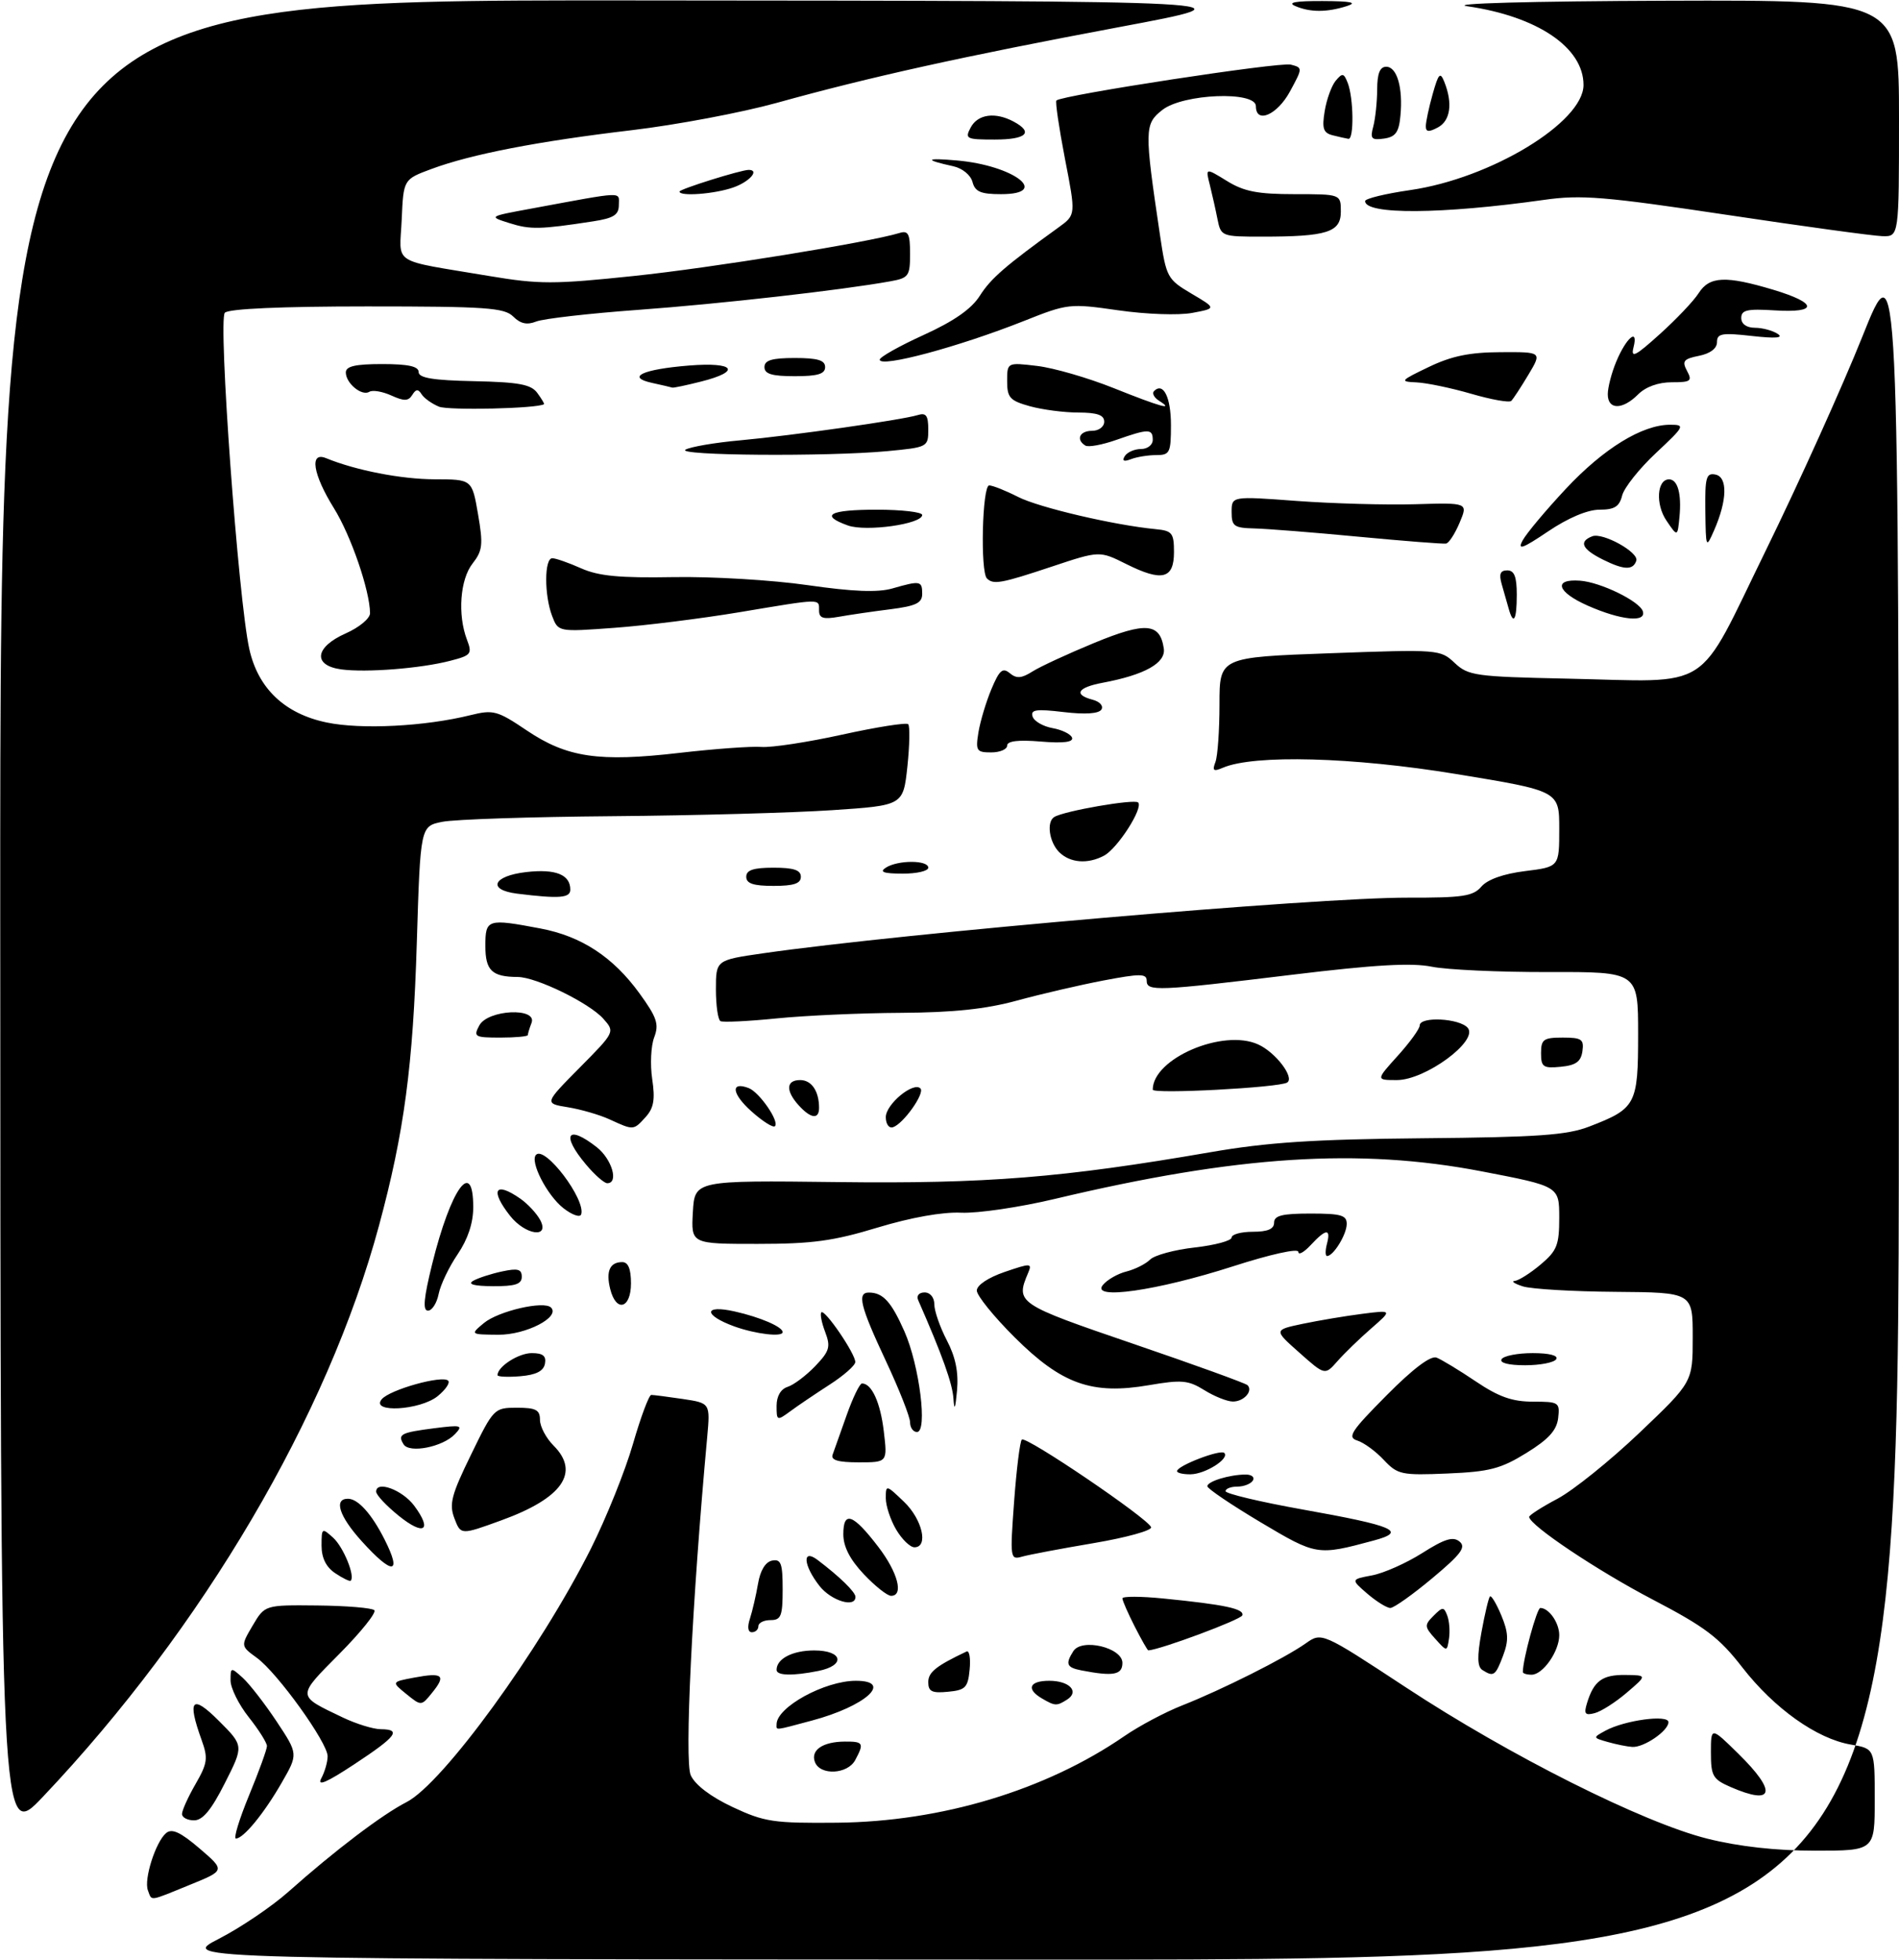 <?xml version="1.0" encoding="UTF-8" standalone="no"?>
<!DOCTYPE svg PUBLIC "-//W3C//DTD SVG 1.1//EN" "http://www.w3.org/Graphics/SVG/1.1/DTD/svg11.dtd" >
<svg xmlns="http://www.w3.org/2000/svg" xmlns:xlink="http://www.w3.org/1999/xlink" version="1.1" viewBox="0 0 313 323">
 <g >
 <path fill="currentColor"
d=" M 36.04 319.54 C 39.63 317.70 44.81 314.20 47.54 311.77 C 55.18 304.97 62.99 299.05 67.00 297.00 C 72.98 293.95 88.99 271.94 97.38 255.25 C 99.92 250.18 103.05 242.40 104.33 237.96 C 105.61 233.53 106.97 229.90 107.34 229.89 C 107.71 229.89 110.06 230.19 112.55 230.56 C 117.07 231.24 117.07 231.24 116.56 236.87 C 114.07 263.95 112.79 290.25 113.85 292.57 C 114.58 294.17 117.14 296.11 120.75 297.81 C 126.01 300.27 127.47 300.49 138.00 300.39 C 155.17 300.22 172.36 295.04 185.31 286.13 C 187.76 284.44 192.07 282.15 194.88 281.05 C 201.41 278.47 211.72 273.30 215.18 270.86 C 217.85 268.97 217.85 268.97 231.68 278.06 C 248.80 289.33 270.81 300.37 281.41 303.02 C 286.61 304.32 292.69 305.00 299.16 305.00 C 309.00 305.00 309.00 305.00 309.00 296.59 C 309.00 288.18 309.00 288.18 305.05 287.51 C 299.46 286.56 292.44 281.57 287.17 274.79 C 283.35 269.86 281.07 268.14 272.38 263.60 C 263.32 258.87 252.16 251.41 252.04 250.00 C 252.02 249.72 254.12 248.37 256.71 247.00 C 259.30 245.62 265.38 240.74 270.21 236.14 C 279.00 227.77 279.00 227.77 279.00 220.39 C 279.00 213.00 279.00 213.00 266.25 212.90 C 259.24 212.85 252.38 212.44 251.00 212.00 C 249.62 211.56 249.03 211.15 249.67 211.10 C 250.32 211.04 252.23 209.83 253.92 208.41 C 256.63 206.13 257.00 205.20 257.00 200.66 C 256.99 195.50 256.99 195.50 244.25 193.05 C 223.98 189.15 203.93 190.44 173.93 197.57 C 168.12 198.96 161.14 199.98 158.43 199.86 C 155.35 199.71 150.17 200.64 144.64 202.31 C 137.34 204.53 133.84 205.00 124.84 205.00 C 113.90 205.00 113.90 205.00 114.20 199.77 C 114.50 194.53 114.50 194.53 138.00 194.81 C 162.59 195.11 175.11 194.10 199.50 189.89 C 208.90 188.26 216.49 187.76 234.50 187.59 C 253.47 187.42 258.28 187.08 261.95 185.66 C 269.66 182.69 270.00 182.05 270.00 170.43 C 270.00 160.16 270.00 160.16 255.25 160.20 C 247.14 160.22 238.47 159.82 236.00 159.32 C 232.69 158.64 226.60 158.99 213.00 160.64 C 190.67 163.35 189.00 163.42 189.00 161.62 C 189.00 160.44 187.93 160.44 181.87 161.59 C 177.95 162.34 171.54 163.83 167.62 164.90 C 162.51 166.30 157.11 166.87 148.50 166.92 C 141.90 166.95 132.68 167.37 128.00 167.84 C 123.33 168.31 119.16 168.51 118.75 168.29 C 118.34 168.07 118.00 165.71 118.00 163.06 C 118.00 158.23 118.00 158.23 125.75 157.11 C 149.08 153.76 216.95 147.90 232.04 147.94 C 241.09 147.96 242.81 147.71 244.17 146.11 C 245.18 144.94 247.82 144.00 251.38 143.56 C 257.00 142.86 257.00 142.86 257.00 136.60 C 257.00 130.35 257.00 130.35 239.99 127.56 C 222.96 124.76 206.71 124.33 201.58 126.52 C 200.00 127.20 199.78 127.03 200.33 125.59 C 200.70 124.63 201.00 120.34 201.00 116.08 C 201.00 108.32 201.00 108.32 219.18 107.66 C 237.11 107.01 237.40 107.03 239.76 109.25 C 242.00 111.36 243.18 111.52 258.19 111.84 C 282.66 112.36 279.43 114.44 291.06 90.69 C 296.50 79.58 303.65 63.75 306.95 55.50 C 312.94 40.50 312.94 40.50 312.97 181.75 C 313.00 323.00 313.00 323.00 171.25 322.95 C 29.50 322.90 29.50 322.90 36.04 319.54 Z  M 24.38 311.54 C 23.68 309.73 25.66 303.53 27.39 302.09 C 28.35 301.30 29.74 301.94 32.90 304.64 C 37.12 308.26 37.12 308.26 31.31 310.62 C 24.42 313.43 25.07 313.34 24.38 311.54 Z  M 0.04 151.75 C 0.00 0.00 0.00 0.00 103.75 0.07 C 207.50 0.15 207.50 0.15 184.50 4.46 C 158.65 9.31 143.40 12.68 128.00 16.96 C 122.22 18.56 111.46 20.59 104.09 21.46 C 88.63 23.29 77.69 25.41 71.11 27.85 C 66.50 29.56 66.50 29.56 66.21 36.19 C 65.87 43.81 64.18 42.72 80.65 45.49 C 88.89 46.87 91.26 46.87 104.49 45.48 C 117.32 44.14 143.17 39.95 148.25 38.40 C 149.71 37.95 150.00 38.52 150.00 41.82 C 150.00 45.50 149.77 45.82 146.75 46.36 C 138.69 47.82 118.79 50.07 105.28 51.06 C 97.15 51.65 89.55 52.52 88.38 52.99 C 86.87 53.59 85.79 53.36 84.59 52.17 C 83.13 50.71 80.10 50.50 60.51 50.50 C 46.39 50.50 37.72 50.88 37.06 51.54 C 35.92 52.68 39.29 99.00 41.10 107.00 C 42.56 113.49 46.95 117.64 53.85 119.07 C 59.55 120.26 70.04 119.72 77.55 117.86 C 81.31 116.93 81.97 117.11 86.81 120.37 C 93.46 124.85 98.69 125.62 111.98 124.08 C 117.77 123.41 123.85 122.97 125.50 123.10 C 127.15 123.23 133.14 122.32 138.81 121.07 C 144.49 119.82 149.38 119.05 149.69 119.35 C 149.99 119.66 149.93 122.80 149.56 126.32 C 148.87 132.74 148.87 132.74 137.18 133.52 C 130.76 133.95 114.47 134.40 101.00 134.51 C 87.53 134.62 74.88 135.03 72.89 135.44 C 69.29 136.17 69.29 136.17 68.70 155.33 C 68.08 175.67 66.62 186.62 62.47 201.98 C 54.01 233.33 33.44 268.30 7.07 296.12 C 0.08 303.50 0.08 303.50 0.04 151.75 Z  M 41.06 295.86 C 42.68 291.94 44.00 288.29 44.00 287.76 C 44.00 287.22 42.65 285.08 41.00 283.00 C 39.35 280.92 38.00 278.19 38.00 276.95 C 38.00 274.75 38.05 274.74 40.01 276.51 C 41.12 277.52 43.63 280.75 45.59 283.70 C 49.15 289.07 49.15 289.07 46.44 293.78 C 43.53 298.85 40.13 303.00 38.88 303.00 C 38.46 303.00 39.44 299.79 41.06 295.86 Z  M 30.00 298.95 C 30.00 298.37 31.00 296.15 32.23 294.02 C 34.20 290.59 34.32 289.77 33.23 286.76 C 30.81 280.05 31.63 279.15 36.09 283.62 C 40.18 287.71 40.18 287.71 37.07 293.85 C 34.84 298.28 33.41 300.00 31.99 300.00 C 30.89 300.00 30.00 299.53 30.00 298.95 Z  M 285.25 294.51 C 282.31 293.23 282.00 292.69 282.00 288.84 C 282.00 284.58 282.00 284.58 286.50 289.00 C 292.95 295.33 292.43 297.63 285.25 294.51 Z  M 52.95 293.09 C 53.53 292.01 54.00 290.37 54.00 289.44 C 54.00 287.19 45.74 275.71 42.35 273.23 C 39.66 271.27 39.66 271.27 41.65 267.89 C 43.65 264.50 43.65 264.50 52.33 264.59 C 57.11 264.64 61.33 264.99 61.70 265.37 C 62.08 265.75 59.49 268.98 55.94 272.56 C 48.86 279.71 48.85 279.39 56.50 283.05 C 58.70 284.10 61.51 284.97 62.75 284.98 C 66.24 285.01 65.38 286.16 58.38 290.77 C 53.83 293.77 52.22 294.46 52.95 293.09 Z  M 134.32 290.40 C 133.57 288.43 135.60 287.04 139.25 287.02 C 142.30 287.00 142.46 287.27 140.96 290.07 C 139.70 292.42 135.19 292.65 134.32 290.40 Z  M 265.00 287.09 C 262.52 286.38 262.51 286.37 264.62 285.22 C 267.78 283.50 275.00 282.52 275.00 283.82 C 275.00 285.25 270.94 288.03 269.03 287.90 C 268.19 287.85 266.38 287.48 265.00 287.09 Z  M 128.00 284.17 C 128.00 281.35 135.93 277.00 141.07 277.00 C 147.32 277.00 142.67 281.20 133.81 283.56 C 127.49 285.25 128.00 285.19 128.00 284.17 Z  M 261.58 280.67 C 262.70 277.02 264.09 276.00 267.87 276.04 C 271.50 276.08 271.50 276.08 268.14 278.95 C 266.30 280.53 263.92 282.05 262.85 282.33 C 261.25 282.75 261.03 282.46 261.58 280.67 Z  M 66.97 279.18 C 64.51 277.18 64.51 277.18 68.30 276.47 C 72.98 275.59 73.56 276.09 71.24 278.95 C 69.44 281.18 69.44 281.18 66.97 279.18 Z  M 171.75 279.92 C 169.09 278.37 169.65 277.00 172.94 277.00 C 176.27 277.00 177.96 278.78 175.88 280.10 C 174.16 281.19 173.90 281.17 171.75 279.92 Z  M 153.00 277.22 C 153.00 275.59 154.28 274.56 159.32 272.17 C 159.77 271.96 160.00 273.30 159.82 275.14 C 159.54 278.12 159.13 278.54 156.25 278.81 C 153.61 279.07 153.00 278.77 153.00 277.22 Z  M 128.00 275.20 C 128.00 273.36 130.64 272.00 134.20 272.00 C 138.93 272.00 139.42 274.47 134.88 275.38 C 130.62 276.23 128.00 276.16 128.00 275.20 Z  M 178.25 275.29 C 175.81 274.82 175.56 274.24 176.91 272.12 C 178.29 269.93 185.00 271.53 185.00 274.05 C 185.00 276.03 183.51 276.31 178.25 275.29 Z  M 244.34 275.23 C 243.49 274.69 243.45 273.03 244.18 269.00 C 244.73 265.97 245.36 263.32 245.58 263.10 C 245.79 262.87 246.64 264.28 247.45 266.22 C 248.63 269.06 248.69 270.36 247.74 272.87 C 246.49 276.19 246.18 276.40 244.34 275.23 Z  M 251.00 275.55 C 251.00 273.49 253.32 265.00 253.88 265.00 C 255.30 265.00 257.00 267.44 257.00 269.48 C 257.00 272.15 254.31 276.00 252.44 276.00 C 251.65 276.00 251.00 275.80 251.00 275.55 Z  M 187.02 268.04 C 185.91 265.86 185.00 263.78 185.00 263.42 C 185.00 263.06 188.04 263.07 191.75 263.44 C 201.91 264.45 205.12 265.14 204.76 266.22 C 204.52 266.94 191.27 271.87 189.27 271.99 C 189.14 271.99 188.13 270.22 187.02 268.04 Z  M 236.57 270.09 C 234.77 268.09 234.75 267.82 236.28 266.29 C 237.78 264.79 237.98 264.78 238.54 266.25 C 238.88 267.13 239.01 268.84 238.83 270.04 C 238.50 272.23 238.50 272.23 236.57 270.09 Z  M 123.61 266.75 C 124.01 265.51 124.61 262.93 124.94 261.01 C 125.31 258.80 126.17 257.40 127.27 257.19 C 128.73 256.91 129.00 257.65 129.00 261.93 C 129.00 266.33 128.74 267.00 127.00 267.00 C 125.90 267.00 125.00 267.45 125.00 268.00 C 125.00 268.55 124.52 269.00 123.93 269.00 C 123.27 269.00 123.15 268.14 123.61 266.75 Z  M 225.37 262.65 C 222.64 260.29 222.64 260.29 226.14 259.63 C 228.07 259.27 231.80 257.61 234.42 255.95 C 238.12 253.60 239.51 253.18 240.57 254.06 C 241.68 254.98 240.82 256.13 236.07 260.10 C 232.85 262.79 229.74 265.00 229.16 265.00 C 228.58 265.00 226.88 263.94 225.37 262.65 Z  M 135.07 261.37 C 132.40 257.96 132.18 255.14 134.75 257.08 C 138.40 259.84 141.00 262.38 141.00 263.17 C 141.00 265.04 137.00 263.82 135.07 261.37 Z  M 142.37 259.43 C 140.08 257.00 139.00 254.89 139.00 252.85 C 139.00 248.91 140.60 249.49 144.75 254.91 C 148.00 259.15 149.00 263.00 146.87 263.00 C 146.25 263.00 144.22 261.39 142.37 259.43 Z  M 55.25 259.27 C 53.74 258.26 53.00 256.75 53.00 254.72 C 53.00 251.80 53.07 251.75 54.91 253.42 C 56.61 254.96 58.58 259.80 57.80 260.51 C 57.63 260.66 56.49 260.10 55.25 259.27 Z  M 59.62 254.00 C 55.90 249.89 54.97 247.00 57.35 247.00 C 59.01 247.00 61.25 249.49 63.38 253.70 C 66.32 259.52 64.72 259.64 59.62 254.00 Z  M 167.15 247.46 C 167.54 242.16 168.11 237.56 168.42 237.25 C 169.08 236.58 189.25 250.26 189.73 251.69 C 189.91 252.22 185.65 253.40 180.28 254.31 C 174.90 255.22 169.59 256.22 168.47 256.54 C 166.50 257.10 166.46 256.85 167.15 247.46 Z  M 207.75 250.86 C 202.94 247.99 199.00 245.33 199.00 244.94 C 199.00 244.14 202.61 243.03 205.31 243.01 C 206.30 243.01 206.84 243.45 206.50 244.00 C 206.16 244.55 205.01 245.00 203.94 245.00 C 202.87 245.00 202.00 245.34 202.00 245.75 C 202.00 246.16 207.67 247.51 214.59 248.75 C 229.94 251.49 231.99 252.39 226.40 253.89 C 217.12 256.39 217.01 256.37 207.75 250.86 Z  M 147.72 252.10 C 146.77 250.50 146.00 248.16 146.00 246.91 C 146.00 244.66 146.05 244.67 149.00 247.50 C 152.03 250.40 153.08 255.00 150.72 255.00 C 150.01 255.00 148.66 253.69 147.72 252.10 Z  M 65.75 249.83 C 63.69 248.17 62.00 246.37 62.00 245.83 C 62.00 243.94 66.33 245.54 68.27 248.15 C 71.31 252.24 69.91 253.18 65.75 249.83 Z  M 74.90 250.24 C 74.00 247.89 74.39 246.38 77.63 239.75 C 81.35 232.11 81.45 232.00 85.20 232.00 C 88.33 232.00 89.00 232.35 89.00 234.00 C 89.00 235.10 90.01 237.01 91.24 238.24 C 95.66 242.66 92.70 246.91 82.63 250.56 C 75.95 252.99 75.95 252.99 74.90 250.24 Z  M 194.00 242.45 C 194.00 241.57 201.15 238.82 201.79 239.45 C 202.71 240.38 198.69 242.93 196.25 242.97 C 195.01 242.99 194.00 242.75 194.00 242.45 Z  M 228.09 240.61 C 226.77 239.19 224.80 237.75 223.72 237.41 C 222.02 236.87 222.65 235.90 228.52 229.98 C 232.89 225.57 235.81 223.37 236.78 223.74 C 237.60 224.06 240.51 225.82 243.24 227.66 C 247.02 230.21 249.26 231.00 252.67 231.00 C 256.94 231.00 257.12 231.12 256.82 233.71 C 256.58 235.73 255.23 237.21 251.58 239.46 C 247.37 242.06 245.50 242.55 238.58 242.84 C 230.98 243.16 230.36 243.02 228.09 240.61 Z  M 137.23 239.75 C 137.48 239.06 138.52 236.14 139.54 233.25 C 140.56 230.36 141.70 228.00 142.08 228.00 C 143.68 228.00 145.11 231.14 145.67 235.89 C 146.28 241.00 146.28 241.00 141.53 241.00 C 138.16 241.00 136.92 240.64 137.23 239.75 Z  M 66.52 238.03 C 65.50 236.38 66.05 236.09 71.58 235.38 C 76.07 234.81 76.37 234.89 74.99 236.35 C 72.99 238.47 67.47 239.56 66.52 238.03 Z  M 150.00 234.40 C 150.00 233.52 148.20 228.95 146.00 224.26 C 141.77 215.23 141.22 212.99 143.25 213.02 C 145.55 213.04 146.91 214.54 149.07 219.42 C 151.55 225.04 152.92 236.00 151.14 236.00 C 150.51 236.00 150.00 235.28 150.00 234.40 Z  M 128.00 231.69 C 128.00 230.10 128.69 228.92 129.82 228.56 C 130.83 228.24 132.87 226.70 134.36 225.15 C 136.73 222.67 136.94 221.97 136.01 219.52 C 135.42 217.98 135.14 216.53 135.38 216.28 C 135.95 215.72 141.01 223.14 140.97 224.48 C 140.95 225.04 139.04 226.72 136.72 228.21 C 134.40 229.71 131.49 231.67 130.25 232.59 C 128.07 234.19 128.00 234.16 128.00 231.69 Z  M 157.15 230.50 C 156.99 228.01 155.30 223.30 151.33 214.25 C 151.02 213.54 151.48 213.00 152.39 213.00 C 153.32 213.00 154.00 213.83 154.00 214.97 C 154.00 216.05 154.93 218.72 156.06 220.89 C 157.50 223.65 158.01 226.15 157.74 229.17 C 157.46 232.21 157.29 232.61 157.15 230.50 Z  M 62.91 230.61 C 64.23 229.02 72.92 226.59 73.87 227.54 C 74.22 227.89 73.44 229.03 72.14 230.09 C 69.25 232.43 61.01 232.90 62.91 230.61 Z  M 198.50 229.10 C 195.86 227.46 194.76 227.36 189.39 228.28 C 179.98 229.90 175.01 228.13 167.25 220.41 C 163.81 216.99 161.00 213.51 161.00 212.69 C 161.00 211.80 162.88 210.55 165.60 209.62 C 169.90 208.15 170.15 208.16 169.46 209.78 C 167.36 214.73 167.64 214.92 186.77 221.46 C 196.81 224.89 205.29 227.96 205.62 228.28 C 206.58 229.25 205.00 231.00 203.19 230.98 C 202.26 230.97 200.15 230.13 198.50 229.10 Z  M 82.00 226.63 C 82.00 225.23 85.46 223.00 87.64 223.00 C 89.49 223.00 90.06 223.46 89.82 224.75 C 89.58 225.97 88.36 226.59 85.74 226.81 C 83.68 226.98 82.00 226.90 82.00 226.63 Z  M 214.16 222.92 C 209.94 219.18 209.94 219.18 214.72 218.17 C 217.35 217.62 221.75 216.88 224.50 216.53 C 229.50 215.89 229.50 215.89 226.00 218.94 C 224.07 220.62 221.57 223.04 220.44 224.33 C 218.38 226.67 218.38 226.67 214.16 222.92 Z  M 247.50 224.00 C 247.84 223.45 250.14 223.00 252.62 223.00 C 255.36 223.00 256.88 223.39 256.50 224.00 C 256.16 224.55 253.86 225.00 251.38 225.00 C 248.64 225.00 247.12 224.61 247.50 224.00 Z  M 79.75 218.05 C 82.13 216.07 89.66 214.32 90.82 215.49 C 92.39 217.06 86.70 220.00 82.14 219.97 C 77.50 219.93 77.50 219.93 79.75 218.05 Z  M 121.06 218.61 C 115.91 216.74 115.92 214.97 121.08 216.13 C 125.28 217.07 129.00 218.67 129.00 219.54 C 129.00 220.39 124.55 219.86 121.06 218.61 Z  M 71.23 208.32 C 74.32 195.84 78.00 190.75 78.00 198.96 C 78.00 201.56 77.12 204.21 75.43 206.71 C 74.01 208.79 72.60 211.74 72.30 213.25 C 72.00 214.76 71.21 216.00 70.54 216.00 C 69.65 216.00 69.84 213.95 71.23 208.32 Z  M 100.58 212.45 C 99.84 209.51 100.51 208.00 102.56 208.00 C 103.54 208.00 104.00 209.12 104.00 211.50 C 104.00 215.67 101.56 216.35 100.58 212.45 Z  M 181.79 211.76 C 182.50 210.90 184.24 209.90 185.66 209.55 C 187.08 209.19 188.83 208.31 189.56 207.59 C 190.28 206.86 193.60 205.96 196.93 205.59 C 200.27 205.21 203.00 204.47 203.00 203.95 C 203.00 203.43 204.57 203.00 206.50 203.00 C 208.94 203.00 210.00 202.55 210.00 201.50 C 210.00 200.33 211.33 200.00 216.00 200.00 C 221.06 200.00 222.00 200.27 221.97 201.75 C 221.94 203.49 219.77 207.00 218.73 207.00 C 218.43 207.00 218.42 206.10 218.71 205.00 C 219.39 202.41 218.57 202.47 216.04 205.19 C 214.92 206.39 214.00 206.90 214.00 206.31 C 214.00 205.69 209.40 206.71 203.25 208.69 C 190.69 212.73 179.68 214.30 181.79 211.76 Z  M 78.00 211.08 C 78.83 210.61 80.96 209.92 82.75 209.54 C 85.34 208.98 86.00 209.16 86.00 210.42 C 86.00 211.64 84.92 211.99 81.25 211.97 C 78.11 211.95 77.01 211.65 78.00 211.08 Z  M 84.07 200.37 C 80.71 196.09 81.59 194.63 85.77 197.55 C 86.99 198.40 88.45 199.98 89.03 201.05 C 90.68 204.14 86.60 203.57 84.07 200.37 Z  M 92.86 199.11 C 90.14 196.97 87.28 191.38 88.36 190.31 C 89.86 188.81 96.59 197.72 95.79 200.14 C 95.60 200.69 94.29 200.23 92.86 199.11 Z  M 96.59 191.92 C 92.43 186.98 93.50 185.25 98.37 189.07 C 100.87 191.05 102.02 195.00 100.09 195.00 C 99.59 195.00 98.01 193.62 96.59 191.92 Z  M 100.50 184.49 C 98.85 183.73 95.75 182.83 93.60 182.48 C 89.71 181.85 89.71 181.85 95.54 175.96 C 101.37 170.07 101.37 170.07 99.44 167.89 C 97.12 165.29 88.38 161.02 85.33 161.01 C 81.08 160.99 80.00 159.95 80.00 155.89 C 80.00 151.46 80.33 151.36 89.09 153.02 C 95.84 154.30 101.05 157.71 105.40 163.71 C 108.28 167.68 108.65 168.79 107.83 170.95 C 107.29 172.35 107.14 175.45 107.50 177.84 C 108.00 181.20 107.76 182.61 106.42 184.09 C 104.41 186.31 104.44 186.30 100.50 184.49 Z  M 123.85 183.15 C 120.61 180.26 120.36 178.16 123.40 179.32 C 125.17 180.00 128.50 184.83 127.73 185.60 C 127.43 185.90 125.69 184.80 123.85 183.15 Z  M 146.00 184.11 C 146.00 181.98 150.55 178.22 151.71 179.38 C 152.48 180.15 148.91 185.20 147.19 185.77 C 146.53 185.99 146.00 185.25 146.00 184.11 Z  M 131.65 182.17 C 129.46 179.75 129.56 178.00 131.89 178.00 C 133.76 178.00 135.00 179.82 135.00 182.58 C 135.00 184.53 133.64 184.36 131.65 182.17 Z  M 190.00 179.58 C 190.00 174.45 201.58 169.48 207.38 172.13 C 210.27 173.44 213.43 177.61 212.15 178.41 C 210.79 179.25 190.00 180.35 190.00 179.58 Z  M 230.38 174.00 C 232.37 171.80 234.00 169.55 234.00 169.00 C 234.00 167.47 240.60 167.81 241.93 169.41 C 243.70 171.55 234.93 178.00 230.24 178.00 C 226.77 178.00 226.77 178.00 230.38 174.00 Z  M 254.00 173.56 C 254.00 171.29 254.41 171.00 257.57 171.00 C 260.70 171.00 261.10 171.28 260.82 173.25 C 260.57 174.97 259.74 175.57 257.25 175.81 C 254.35 176.09 254.00 175.85 254.00 173.56 Z  M 79.00 169.00 C 80.40 166.38 88.60 165.99 87.61 168.58 C 87.27 169.45 87.00 170.35 87.00 170.58 C 87.00 170.81 84.96 171.00 82.46 171.00 C 78.24 171.00 78.00 170.86 79.00 169.00 Z  M 85.25 147.28 C 80.25 146.66 81.22 144.35 86.75 143.72 C 91.59 143.17 94.00 144.14 94.00 146.62 C 94.00 148.00 92.19 148.14 85.25 147.28 Z  M 123.00 144.50 C 123.00 143.39 124.17 143.00 127.50 143.00 C 130.83 143.00 132.00 143.39 132.00 144.50 C 132.00 145.61 130.83 146.00 127.50 146.00 C 124.17 146.00 123.00 145.61 123.00 144.50 Z  M 146.00 143.00 C 147.97 141.72 153.00 141.72 153.00 143.00 C 153.00 143.55 151.09 143.99 148.75 143.98 C 145.64 143.97 144.90 143.71 146.00 143.00 Z  M 174.57 140.43 C 172.93 138.78 172.46 135.45 173.76 134.65 C 175.37 133.65 186.98 131.64 187.59 132.25 C 188.48 133.15 184.21 139.82 181.98 141.01 C 179.29 142.45 176.37 142.22 174.57 140.43 Z  M 161.27 120.69 C 161.57 118.87 162.53 115.67 163.41 113.57 C 164.72 110.44 165.26 109.97 166.43 110.94 C 167.55 111.87 168.37 111.81 170.18 110.66 C 171.46 109.85 176.05 107.73 180.39 105.94 C 188.84 102.46 191.20 102.66 191.82 106.87 C 192.18 109.26 188.69 111.22 181.75 112.52 C 177.59 113.30 176.89 114.48 180.10 115.32 C 181.26 115.62 181.91 116.34 181.54 116.93 C 181.12 117.62 178.87 117.77 175.31 117.35 C 170.77 116.81 169.82 116.95 170.20 118.10 C 170.45 118.87 171.94 119.72 173.50 120.00 C 175.06 120.28 176.50 120.99 176.70 121.58 C 176.94 122.31 175.24 122.52 171.53 122.21 C 167.83 121.90 166.00 122.12 166.00 122.88 C 166.00 123.49 164.82 124.00 163.37 124.00 C 160.95 124.00 160.78 123.73 161.27 120.69 Z  M 56.25 110.32 C 51.50 109.67 51.88 106.64 57.00 104.38 C 59.21 103.40 60.99 101.92 60.99 101.06 C 60.96 97.33 57.85 88.28 55.05 83.77 C 51.56 78.16 50.96 74.36 53.75 75.51 C 58.65 77.52 66.15 78.98 71.65 78.99 C 77.80 79.00 77.80 79.00 78.79 84.73 C 79.66 89.76 79.54 90.76 77.89 92.87 C 75.83 95.49 75.40 101.29 76.96 105.41 C 77.86 107.77 77.67 108.01 74.21 108.90 C 69.34 110.17 60.33 110.87 56.25 110.32 Z  M 91.00 101.51 C 89.69 98.07 89.71 92.00 91.03 92.00 C 91.60 92.00 93.74 92.75 95.78 93.66 C 98.66 94.94 102.11 95.27 111.00 95.11 C 117.33 95.00 127.27 95.59 133.09 96.43 C 140.60 97.51 144.67 97.67 147.08 96.98 C 151.68 95.66 152.00 95.71 152.00 97.87 C 152.00 99.38 150.98 99.87 146.75 100.41 C 143.86 100.77 140.04 101.33 138.25 101.65 C 135.69 102.10 135.00 101.88 135.00 100.61 C 135.00 98.62 135.55 98.61 121.85 100.90 C 115.61 101.94 106.34 103.10 101.25 103.47 C 92.01 104.15 92.01 104.15 91.00 101.51 Z  M 248.65 100.25 C 248.38 99.29 247.87 97.49 247.51 96.25 C 247.04 94.60 247.28 94.00 248.43 94.00 C 249.59 94.00 250.00 95.03 250.00 98.00 C 250.00 102.24 249.45 103.15 248.65 100.25 Z  M 261.71 99.82 C 256.63 97.58 255.93 95.37 260.42 95.70 C 263.81 95.94 270.26 99.09 270.78 100.75 C 271.37 102.65 267.15 102.22 261.71 99.82 Z  M 162.67 95.33 C 161.55 94.22 161.90 80.00 163.04 80.00 C 163.61 80.00 165.75 80.85 167.79 81.89 C 171.25 83.65 183.64 86.55 190.50 87.21 C 193.20 87.47 193.50 87.84 193.50 90.99 C 193.50 95.42 191.54 95.91 185.62 92.95 C 181.23 90.76 181.23 90.76 173.36 93.38 C 165.02 96.16 163.73 96.39 162.67 95.33 Z  M 264.25 92.25 C 260.74 90.51 260.16 89.26 262.45 88.38 C 264.18 87.72 270.16 91.03 269.70 92.41 C 269.17 94.00 267.68 93.95 264.25 92.25 Z  M 250.96 89.08 C 251.57 87.93 254.78 84.10 258.09 80.56 C 264.31 73.91 270.68 70.00 275.27 70.00 C 277.79 70.00 277.69 70.21 272.94 74.66 C 270.20 77.22 267.70 80.37 267.37 81.66 C 266.91 83.50 266.10 84.00 263.63 84.00 C 261.67 84.00 258.46 85.35 255.16 87.58 C 250.93 90.43 250.07 90.73 250.96 89.08 Z  M 224.00 88.46 C 216.57 87.75 208.81 87.14 206.75 87.09 C 203.39 87.01 203.00 86.72 203.00 84.38 C 203.00 81.76 203.00 81.76 213.75 82.56 C 219.66 82.99 228.43 83.24 233.23 83.10 C 241.97 82.84 241.97 82.84 240.58 86.14 C 239.82 87.95 238.82 89.50 238.35 89.58 C 237.88 89.67 231.43 89.16 224.00 88.46 Z  M 281.08 84.18 C 281.01 78.66 281.22 77.90 282.75 78.21 C 284.79 78.63 284.69 82.46 282.52 87.41 C 281.19 90.44 281.16 90.38 281.08 84.18 Z  M 139.75 86.60 C 135.04 84.91 136.70 84.00 144.50 84.00 C 148.62 84.00 152.00 84.39 152.00 84.87 C 152.00 86.37 142.75 87.67 139.75 86.60 Z  M 274.67 85.80 C 272.84 83.11 273.10 79.00 275.10 79.00 C 276.52 79.00 277.18 81.37 276.82 85.15 C 276.50 88.50 276.50 88.50 274.67 85.80 Z  M 185.39 75.17 C 185.79 74.53 186.99 74.00 188.06 74.00 C 189.13 74.00 190.00 73.33 190.00 72.50 C 190.00 70.63 189.30 70.63 184.02 72.49 C 181.69 73.31 179.38 73.74 178.89 73.43 C 177.29 72.45 177.95 71.00 180.00 71.00 C 181.11 71.00 182.00 70.33 182.00 69.50 C 182.00 68.40 180.86 68.00 177.75 67.99 C 175.41 67.99 171.81 67.52 169.75 66.95 C 166.45 66.03 166.00 65.54 166.00 62.81 C 166.00 59.72 166.00 59.72 170.95 60.31 C 173.67 60.63 179.33 62.27 183.53 63.95 C 191.27 67.05 193.69 67.72 191.03 66.04 C 190.22 65.53 189.85 64.81 190.21 64.45 C 191.74 62.93 193.00 65.46 193.00 70.06 C 193.00 74.62 192.81 75.00 190.58 75.00 C 189.25 75.00 187.38 75.30 186.42 75.67 C 185.23 76.13 184.90 75.97 185.39 75.17 Z  M 113.00 74.10 C 113.83 73.63 117.88 72.94 122.00 72.57 C 130.60 71.78 148.65 69.21 151.25 68.41 C 152.64 67.98 153.00 68.46 153.00 70.79 C 153.00 73.67 152.90 73.72 146.25 74.35 C 136.34 75.28 111.23 75.09 113.00 74.10 Z  M 72.35 67.02 C 71.17 66.53 69.88 65.61 69.48 64.96 C 68.93 64.08 68.55 64.11 67.95 65.09 C 67.31 66.12 66.61 66.14 64.50 65.18 C 63.04 64.52 61.41 64.24 60.88 64.57 C 59.64 65.34 57.00 63.17 57.00 61.38 C 57.00 60.36 58.57 60.00 63.00 60.00 C 67.29 60.00 69.00 60.38 69.00 61.31 C 69.00 62.29 71.36 62.68 78.15 62.82 C 85.53 62.98 87.53 63.35 88.56 64.76 C 89.26 65.71 89.76 66.55 89.67 66.61 C 88.63 67.33 73.96 67.67 72.35 67.02 Z  M 242.50 64.90 C 239.20 63.94 235.15 63.10 233.50 63.02 C 230.65 62.89 230.75 62.76 235.50 60.48 C 239.24 58.68 242.22 58.06 247.33 58.04 C 254.16 58.00 254.16 58.00 251.92 61.75 C 250.69 63.81 249.41 65.76 249.09 66.07 C 248.77 66.39 245.80 65.86 242.50 64.90 Z  M 265.00 64.97 C 265.00 63.85 265.63 61.43 266.40 59.59 C 268.06 55.61 270.08 53.94 269.24 57.25 C 268.77 59.10 269.54 58.71 273.58 55.06 C 276.29 52.62 279.17 49.59 279.98 48.31 C 281.77 45.52 284.42 45.40 292.30 47.76 C 299.62 49.96 299.71 51.61 292.47 51.15 C 287.98 50.87 287.00 51.09 287.00 52.40 C 287.00 53.39 287.86 54.01 289.25 54.02 C 290.49 54.02 292.18 54.48 293.00 55.02 C 294.03 55.70 292.69 55.81 288.75 55.37 C 283.80 54.81 283.00 54.96 283.00 56.39 C 283.00 57.43 281.89 58.27 280.03 58.64 C 277.49 59.15 277.20 59.51 278.06 61.12 C 278.96 62.80 278.69 63.00 275.54 63.00 C 273.33 63.00 271.25 63.75 270.00 65.00 C 267.42 67.58 265.00 67.57 265.00 64.97 Z  M 107.50 63.11 C 103.12 62.16 105.87 60.86 113.60 60.24 C 121.11 59.64 122.26 61.19 115.56 62.88 C 113.11 63.50 110.98 63.95 110.81 63.88 C 110.64 63.82 109.15 63.47 107.50 63.11 Z  M 126.00 60.50 C 126.00 59.37 127.22 59.00 131.00 59.00 C 134.78 59.00 136.00 59.37 136.00 60.50 C 136.00 61.63 134.78 62.00 131.00 62.00 C 127.22 62.00 126.00 61.63 126.00 60.50 Z  M 145.00 59.27 C 145.00 58.85 148.26 57.01 152.25 55.20 C 157.25 52.92 160.12 50.92 161.50 48.74 C 163.31 45.89 165.68 43.83 174.50 37.46 C 177.33 35.41 177.33 35.41 175.53 26.17 C 174.55 21.09 173.91 16.76 174.12 16.56 C 175.04 15.68 210.96 10.18 212.75 10.65 C 214.73 11.16 214.72 11.20 212.62 15.07 C 210.52 18.95 207.00 20.47 207.00 17.50 C 207.00 14.96 194.98 15.44 191.58 18.12 C 188.62 20.45 188.60 21.32 191.19 38.73 C 192.23 45.73 192.40 46.03 196.38 48.39 C 200.50 50.82 200.50 50.82 196.50 51.57 C 194.26 51.99 188.91 51.80 184.32 51.14 C 176.30 49.99 176.00 50.02 168.74 52.91 C 157.97 57.18 145.00 60.66 145.00 59.27 Z  M 200.67 36.12 C 200.36 34.53 199.78 31.98 199.40 30.44 C 198.69 27.65 198.69 27.65 202.22 29.82 C 205.03 31.56 207.28 32.00 213.37 32.00 C 221.00 32.00 221.00 32.00 221.00 34.88 C 221.00 38.28 218.74 39.00 208.00 39.00 C 201.36 39.00 201.24 38.95 200.67 36.12 Z  M 284.50 35.39 C 264.45 32.39 260.60 32.07 254.50 32.94 C 237.62 35.32 225.00 35.41 225.00 33.14 C 225.00 32.73 228.34 31.92 232.42 31.33 C 245.74 29.41 261.00 20.15 261.00 14.00 C 261.00 7.84 253.43 2.71 241.85 1.03 C 238.68 0.57 252.06 0.20 274.75 0.12 C 313.00 0.00 313.00 0.00 313.00 19.50 C 313.00 39.00 313.00 39.00 310.25 38.92 C 308.74 38.88 297.15 37.29 284.50 35.39 Z  M 84.00 36.78 C 80.50 35.68 80.50 35.68 87.50 34.39 C 103.19 31.49 102.00 31.54 102.00 33.78 C 102.00 35.41 101.15 35.96 97.75 36.48 C 89.03 37.82 87.42 37.86 84.00 36.78 Z  M 112.00 31.57 C 112.00 31.17 122.12 28.00 123.40 28.00 C 125.26 28.00 123.53 29.97 120.85 30.90 C 117.76 31.98 112.00 32.41 112.00 31.57 Z  M 160.29 29.99 C 159.99 28.85 158.62 27.73 157.13 27.40 C 152.24 26.33 152.48 25.98 157.77 26.45 C 167.12 27.27 173.26 32.00 164.99 32.00 C 161.65 32.00 160.71 31.60 160.29 29.99 Z  M 160.00 21.00 C 161.17 18.81 164.05 18.42 167.07 20.04 C 170.41 21.83 169.18 23.00 163.96 23.00 C 159.24 23.00 159.00 22.88 160.00 21.00 Z  M 219.63 22.29 C 218.11 21.90 217.87 21.16 218.34 18.32 C 218.65 16.39 219.47 14.14 220.15 13.31 C 221.26 11.99 221.49 12.03 222.13 13.65 C 223.11 16.13 223.19 23.03 222.25 22.88 C 221.84 22.82 220.66 22.55 219.63 22.29 Z  M 226.35 20.84 C 226.69 19.55 226.98 16.81 226.99 14.75 C 227.00 12.11 227.44 11.00 228.48 11.00 C 230.26 11.00 231.27 14.48 230.82 19.11 C 230.57 21.81 230.01 22.57 228.11 22.84 C 226.04 23.13 225.80 22.86 226.35 20.84 Z  M 235.01 20.79 C 235.01 20.08 235.52 17.70 236.14 15.50 C 237.10 12.09 237.38 11.79 238.06 13.50 C 239.47 17.03 239.06 19.90 237.00 21.00 C 235.48 21.81 235.00 21.76 235.01 20.79 Z  M 213.50 1.00 C 212.12 0.41 213.51 0.15 218.00 0.17 C 222.70 0.19 223.81 0.42 222.00 1.00 C 218.71 2.05 215.95 2.05 213.50 1.00 Z "/>
</g>
</svg>